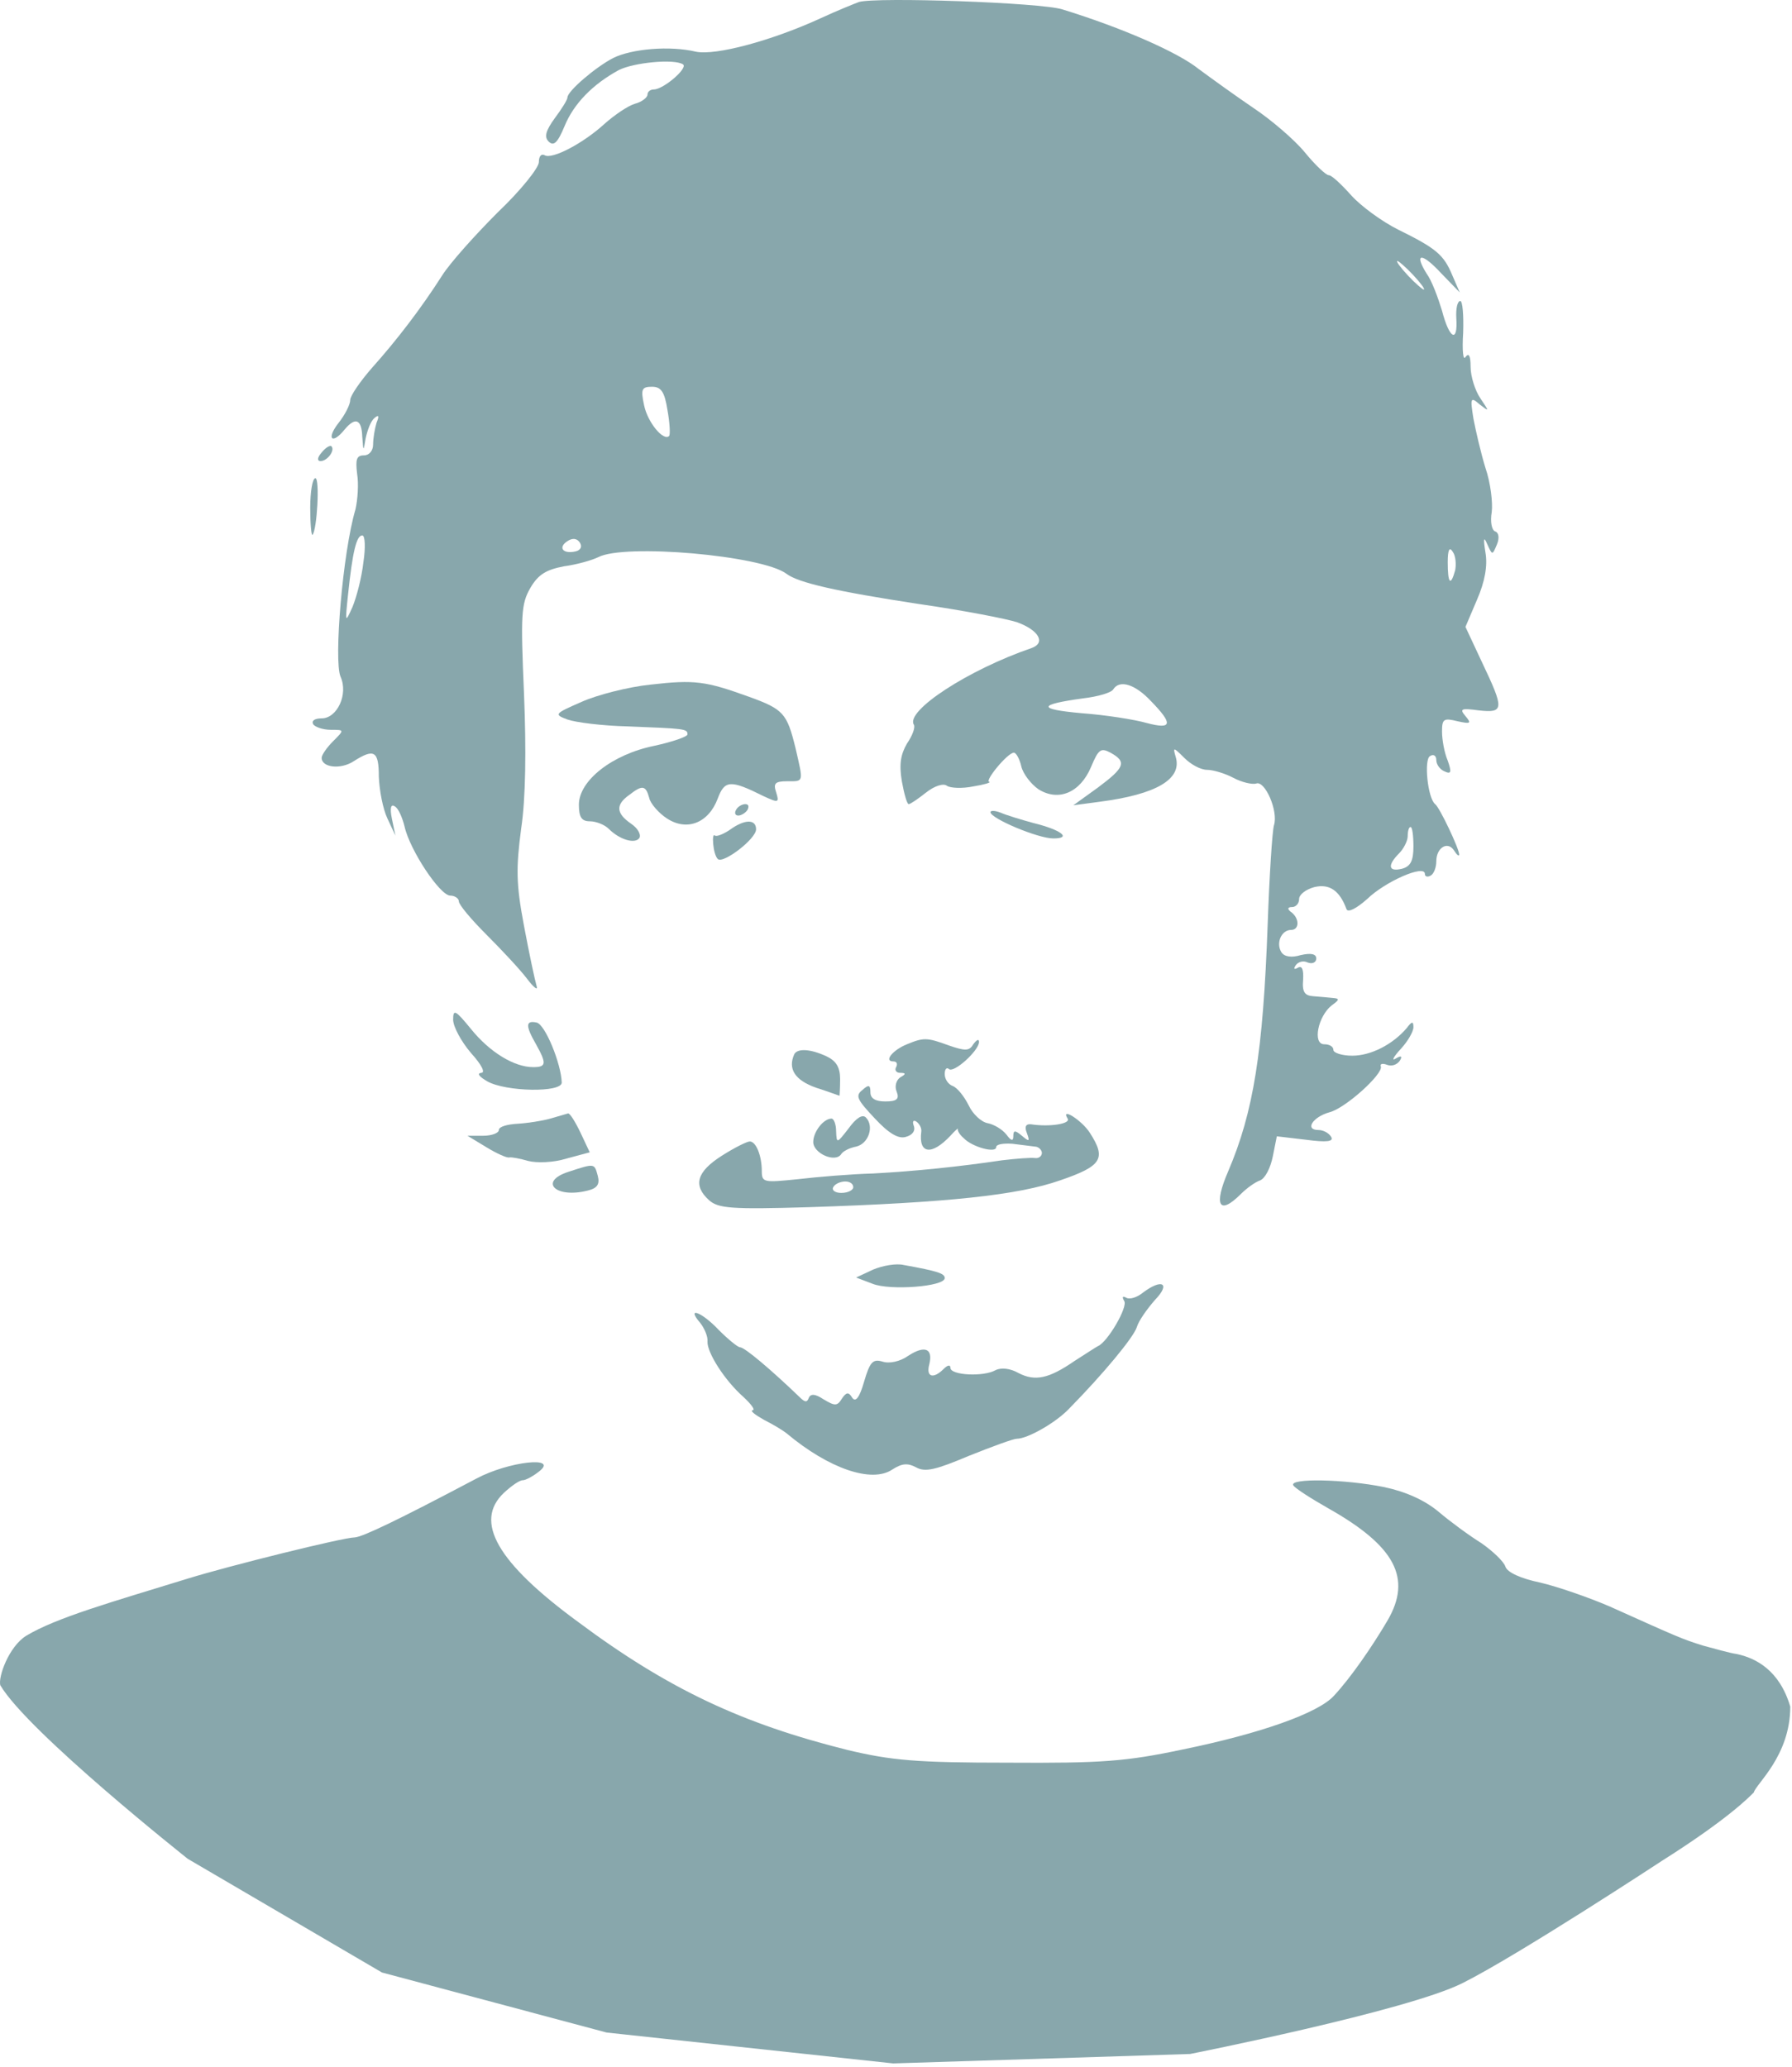 <svg width="418" height="482" viewBox="0 0 418 482" fill="none" xmlns="http://www.w3.org/2000/svg">
<path d="M200.363 0.463C199.297 0.863 195.297 2.463 191.563 4.196C179.963 9.529 166.897 12.996 162.363 12.063C156.23 10.596 147.297 11.396 143.03 13.529C138.897 15.663 132.363 21.263 132.363 22.729C132.363 23.263 131.03 25.396 129.43 27.529C127.297 30.463 126.897 31.929 127.963 32.996C129.163 34.196 130.097 33.263 131.697 29.396C133.83 24.196 138.23 19.663 144.363 16.329C147.83 14.596 157.163 13.663 159.297 14.996C160.63 15.796 154.763 20.863 152.497 20.863C151.697 20.863 151.03 21.396 151.03 22.063C151.03 22.729 149.697 23.796 148.097 24.196C146.363 24.729 143.297 26.863 141.03 28.863C136.097 33.396 128.763 37.263 127.03 36.196C126.23 35.796 125.697 36.463 125.697 37.796C125.697 39.129 121.43 44.463 116.097 49.529C110.897 54.729 105.03 61.263 103.163 64.196C98.23 71.929 92.497 79.396 86.763 85.796C83.963 88.996 81.697 92.329 81.697 93.263C81.697 94.329 80.497 96.729 78.897 98.729C76.097 102.329 77.43 103.796 80.363 100.196C82.897 97.129 84.363 97.796 84.497 101.796C84.763 105.396 84.763 105.396 85.297 102.196C85.697 100.329 86.497 98.196 87.297 97.529C88.363 96.596 88.497 96.996 87.83 98.596C87.43 99.929 87.03 102.196 87.03 103.663C87.03 105.129 86.097 106.196 84.897 106.196C83.163 106.196 82.897 107.129 83.297 110.463C83.697 112.863 83.43 116.596 82.897 118.863C79.963 128.729 77.83 154.063 79.43 157.796C81.297 161.929 78.63 167.529 75.03 167.529C73.43 167.529 72.63 168.063 73.03 168.863C73.43 169.529 75.297 170.196 77.163 170.196C80.363 170.196 80.363 170.196 77.697 172.863C76.23 174.329 75.03 176.063 75.03 176.729C75.03 178.996 79.43 179.529 82.497 177.529C87.297 174.463 88.363 175.129 88.363 181.129C88.497 184.329 89.297 188.596 90.363 190.863L92.23 194.863L91.43 190.996C90.897 188.463 91.163 187.396 92.097 188.063C92.897 188.463 93.83 190.596 94.363 192.729C95.563 198.196 102.63 208.863 105.03 208.863C106.097 208.863 107.03 209.529 107.03 210.196C107.03 210.996 109.963 214.463 113.43 217.929C116.897 221.396 121.163 225.929 122.897 228.196C124.497 230.329 125.563 231.129 125.163 229.929C124.763 228.596 123.43 222.329 122.23 215.929C120.363 206.063 120.363 202.463 121.563 193.263C122.63 186.196 122.763 174.863 122.23 161.796C121.43 143.263 121.563 140.863 123.697 137.129C125.563 133.929 127.43 132.863 131.563 132.063C134.63 131.663 138.23 130.596 139.563 129.929C145.697 126.729 177.697 129.529 183.43 133.796C186.23 135.929 195.163 137.929 214.363 140.863C224.63 142.329 234.897 144.329 237.297 145.129C242.363 146.996 243.963 149.929 240.63 151.129C225.83 156.196 211.163 165.796 213.163 168.996C213.563 169.663 212.763 171.663 211.563 173.396C210.097 175.929 209.697 178.196 210.363 182.196C210.897 185.129 211.563 187.529 211.963 187.529C212.363 187.529 214.097 186.329 215.963 184.863C217.963 183.263 220.097 182.596 220.897 183.263C221.697 183.796 224.497 183.929 227.03 183.396C229.563 182.996 231.297 182.463 230.763 182.329C229.563 182.196 235.03 175.529 236.497 175.529C237.03 175.529 237.83 176.996 238.23 178.729C238.63 180.463 240.497 182.863 242.23 184.063C246.897 186.996 251.963 184.863 254.497 178.863C256.23 174.729 256.763 174.329 259.03 175.529C262.897 177.663 262.363 178.996 256.097 183.663L250.363 187.796L256.363 186.996C269.83 185.263 275.83 181.663 274.23 176.463C273.563 174.196 273.697 174.196 276.23 176.729C277.83 178.329 280.097 179.529 281.563 179.529C282.897 179.529 285.697 180.329 287.697 181.396C289.697 182.463 292.097 182.996 293.03 182.729C295.03 181.929 298.23 189.129 297.163 192.463C296.763 193.796 296.097 204.196 295.697 215.529C294.63 245.396 292.363 259.396 286.497 273.129C283.03 281.129 284.363 283.529 289.43 278.463C290.763 277.129 292.763 275.663 293.963 275.263C295.163 274.729 296.363 272.329 296.897 269.663L297.83 264.996L304.63 265.796C309.563 266.463 311.163 266.196 310.497 265.129C309.963 264.196 308.63 263.529 307.563 263.529C304.23 263.529 306.23 260.463 310.097 259.396C313.83 258.463 322.63 250.463 322.097 248.729C321.83 248.063 322.497 247.929 323.563 248.329C324.63 248.729 325.83 248.329 326.497 247.396C327.163 246.329 326.897 246.063 325.563 246.863C324.497 247.529 325.03 246.463 326.763 244.596C328.363 242.863 329.697 240.596 329.697 239.529C329.697 238.063 329.297 238.196 328.097 239.796C324.897 243.529 319.83 246.196 315.43 246.196C313.03 246.196 311.03 245.529 311.03 244.863C311.03 244.063 310.097 243.529 308.897 243.529C306.097 243.529 307.43 236.996 310.63 234.463C312.497 233.129 312.497 232.863 310.897 232.729C309.83 232.596 307.83 232.463 306.363 232.329C304.363 232.196 303.697 231.396 303.963 228.463C304.097 226.063 303.697 225.129 302.763 225.663C301.83 226.196 301.697 225.929 302.23 225.129C302.763 224.329 303.963 223.929 305.03 224.463C306.097 224.863 307.03 224.463 307.03 223.529C307.03 222.463 305.83 222.196 303.43 222.729C301.297 223.396 299.563 223.129 298.897 222.063C297.563 219.929 298.897 216.863 301.163 216.863C303.163 216.863 303.163 214.063 301.03 212.596C300.23 211.929 300.363 211.529 301.43 211.529C302.23 211.529 303.03 210.729 303.03 209.663C303.03 208.596 304.63 207.396 306.63 206.863C310.097 206.063 312.497 207.663 314.097 212.063C314.497 212.863 316.497 211.796 318.897 209.663C323.163 205.529 332.363 201.529 332.363 203.796C332.363 204.463 333.03 204.596 333.697 204.196C334.497 203.796 335.03 202.196 335.03 200.863C335.03 197.663 337.697 196.063 339.163 198.329C339.83 199.396 340.363 199.796 340.363 199.263C340.363 197.929 335.83 188.329 334.763 187.529C333.03 186.196 332.097 177.129 333.563 176.329C334.363 175.796 335.03 176.196 335.03 177.263C335.03 178.329 335.963 179.529 337.03 179.929C338.497 180.596 338.63 180.063 337.697 177.396C336.897 175.529 336.363 172.463 336.363 170.596C336.363 167.663 336.763 167.396 339.963 168.196C343.03 168.863 343.297 168.729 341.83 166.996C340.363 165.263 340.897 165.129 344.897 165.663C350.897 166.329 350.897 165.396 345.697 154.463L341.83 146.196L344.497 139.929C346.363 135.663 347.03 131.929 346.497 128.863C345.963 125.529 346.097 124.996 346.897 126.863C348.097 129.529 348.097 129.529 349.163 126.996C349.83 125.396 349.563 124.196 348.763 123.929C347.963 123.663 347.563 121.663 347.963 119.396C348.23 117.263 347.697 112.596 346.497 109.129C345.43 105.663 344.23 100.463 343.697 97.663C342.897 92.729 343.03 92.463 345.163 94.329C347.43 96.063 347.43 96.063 345.297 92.863C344.097 91.129 343.03 87.796 343.03 85.529C343.03 82.996 342.63 82.196 341.83 83.263C341.297 84.196 341.03 81.796 341.297 77.529C341.43 73.529 341.163 70.196 340.63 70.196C339.963 70.196 339.563 71.929 339.697 74.196C340.097 80.063 338.097 79.129 336.363 72.463C335.43 69.396 333.963 65.396 332.763 63.796C329.697 58.863 331.697 58.863 336.23 63.796L340.497 68.196L338.763 64.196C336.763 59.396 335.03 57.929 326.097 53.529C322.363 51.663 317.43 48.063 315.163 45.529C312.897 42.996 310.63 40.863 309.963 40.863C309.297 40.863 306.763 38.463 304.363 35.529C301.963 32.596 296.497 27.929 292.497 25.263C288.363 22.463 282.63 18.329 279.563 16.063C274.763 12.196 261.697 6.463 247.83 2.196C242.897 0.596 204.497 -0.737 200.363 0.463ZM329.697 64.196C331.43 66.063 332.497 67.529 332.097 67.529C331.83 67.529 330.097 66.063 328.363 64.196C326.63 62.329 325.563 60.863 325.963 60.863C326.23 60.863 327.963 62.329 329.697 64.196ZM155.697 95.663C156.23 98.596 156.363 101.263 156.097 101.663C154.763 102.996 151.03 98.463 150.23 94.463C149.43 90.729 149.697 90.196 152.097 90.196C154.23 90.196 155.03 91.396 155.697 95.663ZM84.763 131.129C84.363 134.729 83.163 139.263 82.23 141.529C80.497 145.396 80.497 145.263 81.163 138.863C82.23 128.596 83.163 124.863 84.497 124.863C85.163 124.863 85.297 127.663 84.763 131.129ZM134.23 128.596C131.297 129.263 130.097 127.663 132.363 126.196C133.563 125.396 134.63 125.529 135.297 126.596C135.83 127.529 135.43 128.329 134.23 128.596ZM339.43 132.996C338.363 136.863 337.697 136.063 337.697 131.129C337.697 128.196 338.097 127.396 338.897 128.729C339.563 129.663 339.697 131.663 339.43 132.996ZM268.497 163.529C273.697 168.863 273.43 170.196 267.43 168.596C264.63 167.796 257.83 166.729 252.363 166.329C241.963 165.396 241.963 164.329 252.63 162.863C256.097 162.463 259.297 161.529 259.697 160.729C261.163 158.463 264.763 159.529 268.497 163.529ZM329.697 197.396C329.697 200.729 329.03 202.063 327.03 202.596C323.83 203.396 323.563 201.796 326.363 198.996C327.43 197.929 328.363 196.063 328.363 194.996C328.363 193.796 328.63 192.863 329.03 192.863C329.43 192.863 329.697 194.863 329.697 197.396Z" fill="#13505B" fill-opacity="0.5"/>
<path d="M75.03 105.529C73.963 106.729 73.963 107.529 74.763 107.529C76.364 107.529 78.23 104.996 77.297 104.063C77.03 103.796 75.963 104.329 75.03 105.529Z" fill="#13505B" fill-opacity="0.5"/>
<path d="M72.364 118.463C72.364 122.196 72.63 124.996 72.897 124.729C73.963 123.529 74.63 111.529 73.564 111.529C72.897 111.529 72.364 114.596 72.364 118.463Z" fill="#13505B" fill-opacity="0.5"/>
<path d="M151.697 159.663C146.497 160.196 139.297 162.063 135.697 163.663C129.297 166.463 129.163 166.596 132.363 167.796C134.23 168.463 140.497 169.263 146.363 169.396C159.697 169.929 160.363 169.929 160.363 171.263C160.363 171.796 156.897 172.996 152.63 173.929C142.763 175.929 135.03 182.063 135.03 187.663C135.03 190.596 135.697 191.529 137.563 191.529C139.03 191.529 141.03 192.329 141.963 193.263C144.63 195.929 148.23 196.863 149.163 195.396C149.563 194.596 148.763 193.129 147.163 192.063C143.697 189.663 143.563 187.663 146.763 185.396C149.83 182.996 150.63 183.129 151.43 186.063C151.697 187.396 153.697 189.663 155.563 190.863C160.23 193.929 165.297 191.929 167.43 186.196C169.03 181.929 170.363 181.796 178.097 185.663C181.563 187.263 181.83 187.263 181.03 184.729C180.363 182.729 180.763 182.196 183.563 182.196C187.563 182.196 187.43 182.596 185.563 174.463C183.563 166.329 182.763 165.396 174.63 162.463C164.63 158.863 162.097 158.463 151.697 159.663Z" fill="#13505B" fill-opacity="0.5"/>
<path d="M171.697 188.863C171.297 189.529 171.43 190.196 172.23 190.196C172.897 190.196 173.963 189.529 174.363 188.863C174.763 188.063 174.63 187.529 173.83 187.529C173.163 187.529 172.097 188.063 171.697 188.863Z" fill="#13505B" fill-opacity="0.5"/>
<path d="M231.03 189.396C231.03 190.863 242.097 195.529 245.697 195.529C250.097 195.529 247.563 193.529 241.03 191.929C238.097 191.129 234.63 190.063 233.43 189.529C232.097 188.996 231.03 188.996 231.03 189.396Z" fill="#13505B" fill-opacity="0.5"/>
<path d="M170.23 193.529C168.63 194.596 167.163 195.129 166.763 194.863C166.363 194.463 166.23 195.396 166.363 196.863C166.497 198.329 166.897 199.796 167.43 200.329C168.63 201.529 176.363 195.663 176.363 193.396C176.363 190.996 173.697 190.996 170.23 193.529Z" fill="#13505B" fill-opacity="0.5"/>
<path d="M105.697 237.796C105.697 239.396 107.563 242.863 109.83 245.529C112.363 248.329 113.297 250.196 112.23 250.196C111.163 250.329 111.83 251.129 113.697 252.196C117.963 254.596 131.03 254.863 131.03 252.463C130.897 248.063 127.163 238.863 125.163 238.463C122.63 237.929 122.497 239.129 125.03 243.529C127.563 248.063 127.43 248.863 124.363 248.863C119.963 248.863 114.23 245.396 109.83 239.929C106.23 235.529 105.697 235.263 105.697 237.796Z" fill="#13505B" fill-opacity="0.5"/>
<path d="M211.563 243.529C208.23 244.863 206.097 247.529 208.363 247.529C209.163 247.529 209.43 248.063 209.03 248.863C208.63 249.529 209.03 250.196 209.963 250.196C211.297 250.196 211.43 250.463 209.963 251.263C209.03 251.929 208.63 253.396 209.163 254.596C209.83 256.329 209.163 256.863 206.497 256.863C204.23 256.863 203.03 256.196 203.03 254.729C203.03 252.996 202.63 252.863 201.163 254.196C199.43 255.529 199.963 256.463 203.963 260.729C207.297 264.329 209.563 265.663 211.297 265.129C212.763 264.729 213.563 263.796 213.163 262.596C212.763 261.529 213.03 261.129 213.697 261.529C214.497 262.063 215.03 263.129 214.897 263.929C214.23 269.129 217.297 269.529 221.697 264.863C222.763 263.663 223.563 262.996 223.43 263.263C223.297 263.663 223.83 264.596 224.763 265.396C226.763 267.529 232.363 268.996 232.363 267.529C232.363 266.863 233.963 266.596 236.097 266.729C238.097 266.996 240.497 267.263 241.43 267.396C242.23 267.396 243.03 268.196 243.03 268.863C243.03 269.663 242.23 270.196 241.43 270.063C240.497 269.929 237.03 270.196 233.697 270.596C223.83 272.063 213.563 273.129 203.697 273.663C198.63 273.796 190.63 274.463 186.097 274.996C178.23 275.796 177.697 275.796 177.697 273.129C177.697 269.529 176.363 266.196 174.897 266.196C174.23 266.196 171.297 267.663 168.363 269.529C162.497 273.263 161.563 276.463 165.43 279.929C167.563 281.796 170.63 282.063 188.497 281.529C221.163 280.463 237.43 278.729 247.297 275.263C257.03 271.929 258.097 270.196 254.23 264.196C252.363 261.263 247.297 258.063 249.03 260.863C249.83 262.063 244.897 262.863 240.497 262.196C239.297 262.063 238.897 262.729 239.563 264.329C240.23 266.196 240.097 266.329 238.363 264.863C236.763 263.529 236.363 263.529 236.363 264.996C236.363 266.196 235.83 266.063 234.763 264.596C233.83 263.396 231.83 262.196 230.363 261.929C228.897 261.663 226.897 259.796 225.963 257.796C224.897 255.663 223.297 253.663 222.23 253.263C221.163 252.863 220.363 251.663 220.363 250.463C220.363 249.396 220.763 248.863 221.297 249.263C222.363 250.463 228.363 244.996 228.363 242.996C228.363 242.196 227.83 242.463 227.03 243.529C226.097 245.129 225.163 245.129 221.297 243.796C216.23 241.929 215.43 241.929 211.563 243.529ZM199.03 276.863C199.03 277.529 197.83 278.196 196.23 278.196C194.763 278.196 193.963 277.529 194.363 276.863C194.763 276.063 196.097 275.529 197.163 275.529C198.23 275.529 199.03 276.063 199.03 276.863Z" fill="#13505B" fill-opacity="0.5"/>
<path d="M185.297 245.796C183.697 249.263 185.43 251.929 190.363 253.663C193.297 254.596 195.697 255.529 195.83 255.529C195.83 255.529 195.963 253.796 195.963 251.663C195.963 248.863 195.03 247.396 192.763 246.329C189.03 244.596 186.097 244.463 185.297 245.796Z" fill="#13505B" fill-opacity="0.5"/>
<path d="M128.363 260.863C126.497 261.396 123.03 261.929 120.763 262.063C118.363 262.196 116.363 262.729 116.363 263.529C116.363 264.196 114.763 264.863 112.763 264.863H109.03L113.43 267.529C115.83 268.996 118.23 270.063 118.763 269.929C119.297 269.796 121.297 270.196 123.163 270.729C125.163 271.263 129.163 271.129 132.097 270.196L137.563 268.729L135.43 264.196C134.23 261.663 132.897 259.529 132.497 259.663C132.097 259.796 130.23 260.329 128.363 260.863Z" fill="#13505B" fill-opacity="0.5"/>
<path d="M197.963 263.129C195.163 266.729 195.163 266.729 195.03 263.796C195.03 262.196 194.497 260.863 193.963 260.863C192.097 260.863 189.697 263.929 189.697 266.329C189.697 268.996 194.897 271.263 196.23 269.129C196.63 268.463 198.23 267.663 199.697 267.396C202.63 266.729 203.963 262.596 201.963 260.596C201.163 259.796 199.697 260.729 197.963 263.129Z" fill="#13505B" fill-opacity="0.5"/>
<path d="M132.63 273.263C125.563 275.529 129.563 279.529 137.03 277.663C139.297 277.129 139.963 276.196 139.43 274.196C138.63 271.263 138.763 271.263 132.63 273.263Z" fill="#13505B" fill-opacity="0.5"/>
<path d="M203.697 296.063L199.697 297.929L203.563 299.396C207.563 300.996 220.363 300.063 220.363 298.063C220.363 296.996 218.897 296.463 210.763 294.996C209.03 294.596 205.963 295.129 203.697 296.063Z" fill="#13505B" fill-opacity="0.5"/>
<path d="M266.497 301.529C265.163 302.596 263.43 303.129 262.63 302.596C261.83 302.196 261.697 302.463 262.23 303.396C263.163 304.729 258.363 312.996 256.097 313.929C255.563 314.196 253.163 315.796 250.63 317.396C244.63 321.529 241.43 322.196 237.563 320.196C235.697 319.129 233.563 318.863 232.23 319.529C229.43 321.129 221.697 320.729 221.697 318.996C221.697 318.196 221.03 318.329 220.097 319.263C217.697 321.663 215.963 321.129 216.763 318.196C217.697 314.463 215.697 313.663 211.83 316.196C209.963 317.529 207.43 318.063 205.83 317.529C203.563 316.863 202.897 317.663 201.563 322.196C200.497 325.929 199.563 327.129 198.763 325.929C197.963 324.596 197.43 324.596 196.363 326.196C195.297 327.929 194.763 327.929 192.097 326.329C190.097 324.996 189.03 324.996 188.63 326.063C188.23 327.129 187.697 326.996 186.497 325.796C179.83 319.396 173.697 314.196 172.63 314.196C172.097 314.196 169.83 312.329 167.697 310.196C163.697 305.929 159.963 304.596 163.297 308.463C164.363 309.796 165.163 311.796 165.03 312.863C164.897 315.396 169.03 321.929 173.43 325.796C175.297 327.529 176.23 328.863 175.563 328.863C174.897 328.996 176.097 329.929 178.23 331.129C180.363 332.196 182.763 333.663 183.563 334.329C193.297 342.463 203.297 345.929 208.097 342.729C210.363 341.263 211.697 341.129 213.697 342.196C215.83 343.396 218.363 342.729 225.963 339.529C231.297 337.396 236.363 335.529 237.163 335.529C239.697 335.529 246.23 331.796 249.297 328.596C257.43 320.329 264.363 311.929 265.163 309.529C265.563 308.063 267.563 305.263 269.43 303.129C273.163 299.263 271.03 298.063 266.497 301.529Z" fill="#13505B" fill-opacity="0.5"/>
<path d="M111.145 344.802C92.478 354.669 84.612 358.402 82.745 358.536C80.078 358.536 53.278 365.202 43.812 368.136C26.078 373.602 13.13 377.233 6.063 381.5C2.063 384.033 -0.437 391 0.063 393C6.563 404 43.812 433.5 43.812 433.5L89.096 460L141.5 474L208.345 481.202L277.596 479C277.596 479 328.096 469 341.096 462.5C354.096 456 387.596 434 387.596 434C403.18 424.16 408.096 419 409.096 418C409.596 416 417.596 409.5 417.596 398C415.096 389.5 409.545 386.669 405.145 385.736C403.278 385.469 399.678 384.402 397.145 383.736C392.478 382.269 391.545 381.869 375.545 374.669C370.611 372.536 363.278 370.002 359.278 369.069C354.745 368.136 351.545 366.669 351.145 365.336C350.745 364.136 348.211 361.736 345.545 359.869C342.745 358.136 338.211 354.802 335.545 352.536C332.345 349.869 327.945 347.869 322.878 346.802C313.678 344.936 300.611 344.669 301.678 346.402C302.078 347.069 305.811 349.469 309.811 351.736C325.411 360.536 329.411 368.002 323.678 377.869C320.078 384.002 315.011 391.336 311.145 395.469C307.545 399.469 294.078 404.269 275.811 408.002C262.611 410.802 256.878 411.202 235.145 411.069C213.678 411.069 207.945 410.536 197.812 408.136C173.145 402.002 155.812 393.869 134.878 378.269C115.945 364.402 110.478 354.802 117.545 348.136C119.278 346.536 121.145 345.202 121.945 345.202C122.612 345.202 124.345 344.269 125.678 343.202C130.612 339.469 118.612 340.802 111.145 344.802Z" fill="#13505B" fill-opacity="0.5"/>
</svg>
